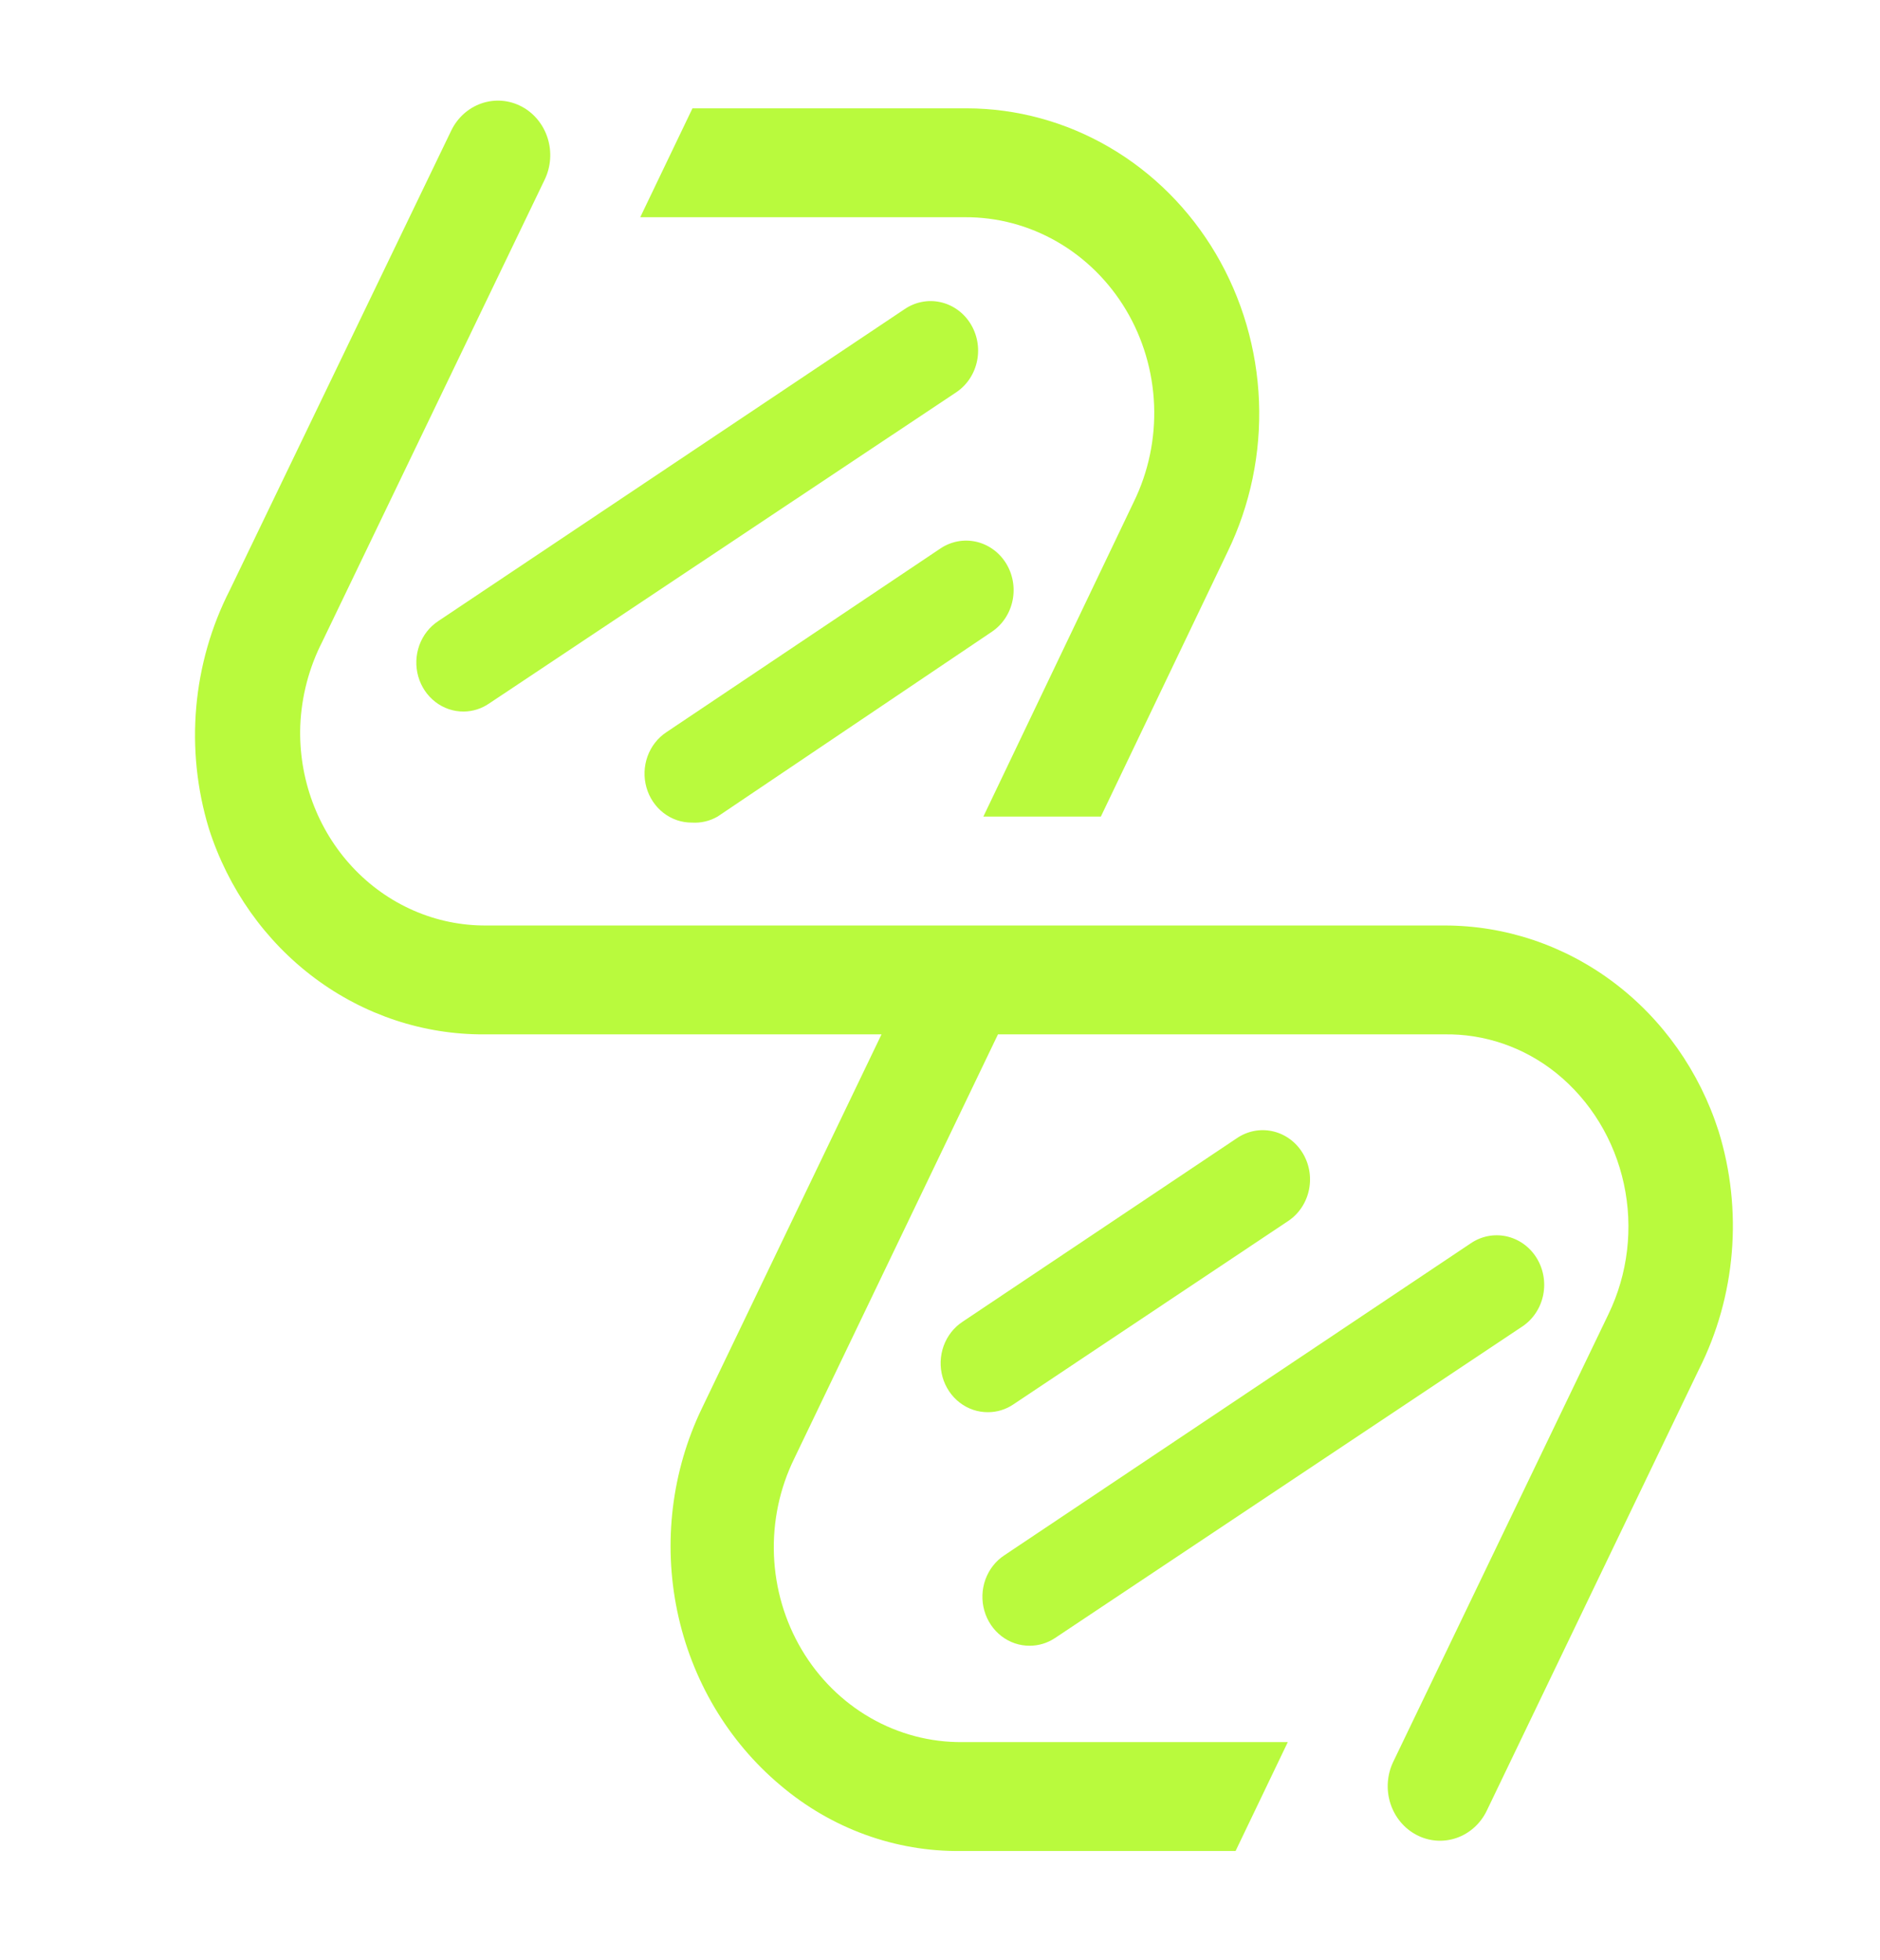 <svg width="189" height="197" viewBox="0 0 189 197" fill="none" xmlns="http://www.w3.org/2000/svg">
<path d="M46.62 71.522C45.593 71.531 44.591 71.192 43.766 70.555C42.941 69.918 42.337 69.018 42.046 67.992C41.756 66.965 41.794 65.868 42.155 64.865C42.516 63.864 43.18 63.011 44.047 62.438L90.93 31.082C91.454 30.723 92.041 30.475 92.657 30.352C93.273 30.229 93.906 30.233 94.52 30.366C95.134 30.498 95.718 30.755 96.237 31.122C96.756 31.489 97.2 31.959 97.545 32.505C97.89 33.051 98.128 33.663 98.246 34.305C98.364 34.947 98.359 35.607 98.232 36.247C98.106 36.888 97.859 37.495 97.507 38.036C97.155 38.577 96.704 39.041 96.18 39.4L49.192 70.701C48.429 71.229 47.536 71.514 46.62 71.522Z" fill="#b9fa3d"/>
<path d="M69.562 82.685C68.535 82.695 67.534 82.355 66.708 81.718C65.883 81.081 65.279 80.181 64.989 79.155C64.698 78.128 64.736 77.031 65.097 76.029C65.458 75.027 66.123 74.175 66.99 73.601L94.5 55.16C95.024 54.801 95.611 54.553 96.227 54.429C96.843 54.307 97.476 54.311 98.09 54.443C98.704 54.575 99.287 54.833 99.806 55.2C100.326 55.567 100.77 56.037 101.115 56.583C101.46 57.129 101.698 57.74 101.816 58.383C101.934 59.025 101.929 59.685 101.802 60.325C101.676 60.965 101.429 61.573 101.077 62.114C100.725 62.655 100.274 63.118 99.75 63.478L72.135 82.083C71.35 82.534 70.457 82.743 69.562 82.685Z" fill="#b9fa3d"/>
<path d="M103.53 165.425C102.503 165.435 101.501 165.095 100.676 164.458C99.851 163.821 99.247 162.921 98.957 161.895C98.666 160.868 98.704 159.771 99.065 158.769C99.426 157.767 100.09 156.915 100.958 156.341L147.84 124.986C148.898 124.26 150.19 124.002 151.43 124.269C152.671 124.536 153.759 125.305 154.455 126.408C155.151 127.511 155.399 128.857 155.143 130.151C154.887 131.444 154.148 132.578 153.09 133.303L106.05 164.659C105.296 165.158 104.423 165.423 103.53 165.425Z" fill="#b9fa3d"/>
<path d="M99.33 141.949C98.303 141.959 97.301 141.62 96.476 140.982C95.651 140.345 95.047 139.446 94.756 138.419C94.466 137.392 94.504 136.295 94.865 135.293C95.226 134.291 95.89 133.439 96.757 132.866L124.32 114.424C125.371 113.699 126.656 113.438 127.891 113.7C129.127 113.961 130.212 114.724 130.909 115.82C131.605 116.915 131.855 118.255 131.604 119.542C131.353 120.83 130.621 121.962 129.57 122.687L101.85 141.183C101.097 141.684 100.223 141.95 99.33 141.949Z" fill="#b9fa3d"/>
<path d="M113.19 31.137C114.908 34.013 115.884 37.303 116.022 40.688C116.16 44.072 115.456 47.437 113.978 50.454L98.858 82.083H110.67L123.428 55.434C125.695 50.756 126.776 45.552 126.568 40.316C126.359 35.08 124.868 29.986 122.237 25.521C119.605 21.056 115.921 17.367 111.534 14.806C107.148 12.245 102.205 10.896 97.178 10.89H69.615L64.365 21.834H97.02C100.253 21.819 103.436 22.665 106.266 24.294C109.096 25.922 111.48 28.278 113.19 31.137Z" fill="#b9fa3d"/>
<path d="M172.777 113.713C170.848 107.685 167.148 102.444 162.201 98.731C157.254 95.018 151.311 93.023 145.215 93.028H48.877C46.369 93.044 43.884 92.532 41.571 91.52C39.258 90.509 37.166 89.021 35.42 87.144C33.673 85.268 32.31 83.043 31.41 80.602C30.511 78.162 30.095 75.557 30.187 72.945C30.31 69.999 31.063 67.12 32.392 64.518L54.757 18.058C55.384 16.759 55.49 15.254 55.052 13.874C54.614 12.494 53.667 11.351 52.421 10.698C51.175 10.045 49.731 9.935 48.407 10.392C47.082 10.848 45.986 11.834 45.36 13.133L23.1 59.319C21.236 62.967 20.09 66.966 19.729 71.082C19.369 75.198 19.801 79.348 21 83.287C22.937 89.341 26.662 94.602 31.64 98.317C36.619 102.032 42.597 104.012 48.72 103.972H88.62L70.56 141.566C67.526 147.867 66.653 155.06 68.086 161.949C69.518 168.838 73.171 175.009 78.435 179.434C83.573 183.802 90.022 186.146 96.652 186.056H124.215L129.465 175.111H96.757C93.525 175.142 90.339 174.303 87.508 172.676C84.677 171.048 82.297 168.687 80.598 165.821C78.898 162.955 77.937 159.68 77.806 156.313C77.675 152.946 78.38 149.601 79.852 146.601L100.327 103.972H145.162C149.239 103.894 153.22 105.264 156.45 107.858C159.888 110.635 162.292 114.573 163.25 118.996C164.208 123.419 163.66 128.052 161.7 132.1L140.07 177.081C139.443 178.38 139.337 179.885 139.775 181.266C140.214 182.646 141.16 183.788 142.406 184.441C143.652 185.094 145.096 185.205 146.42 184.748C147.745 184.291 148.841 183.305 149.467 182.006L170.782 137.681C172.629 134.026 173.757 130.023 174.099 125.907C174.442 121.791 173.992 117.645 172.777 113.713Z" fill="#b9fa3d"/>
</svg>
